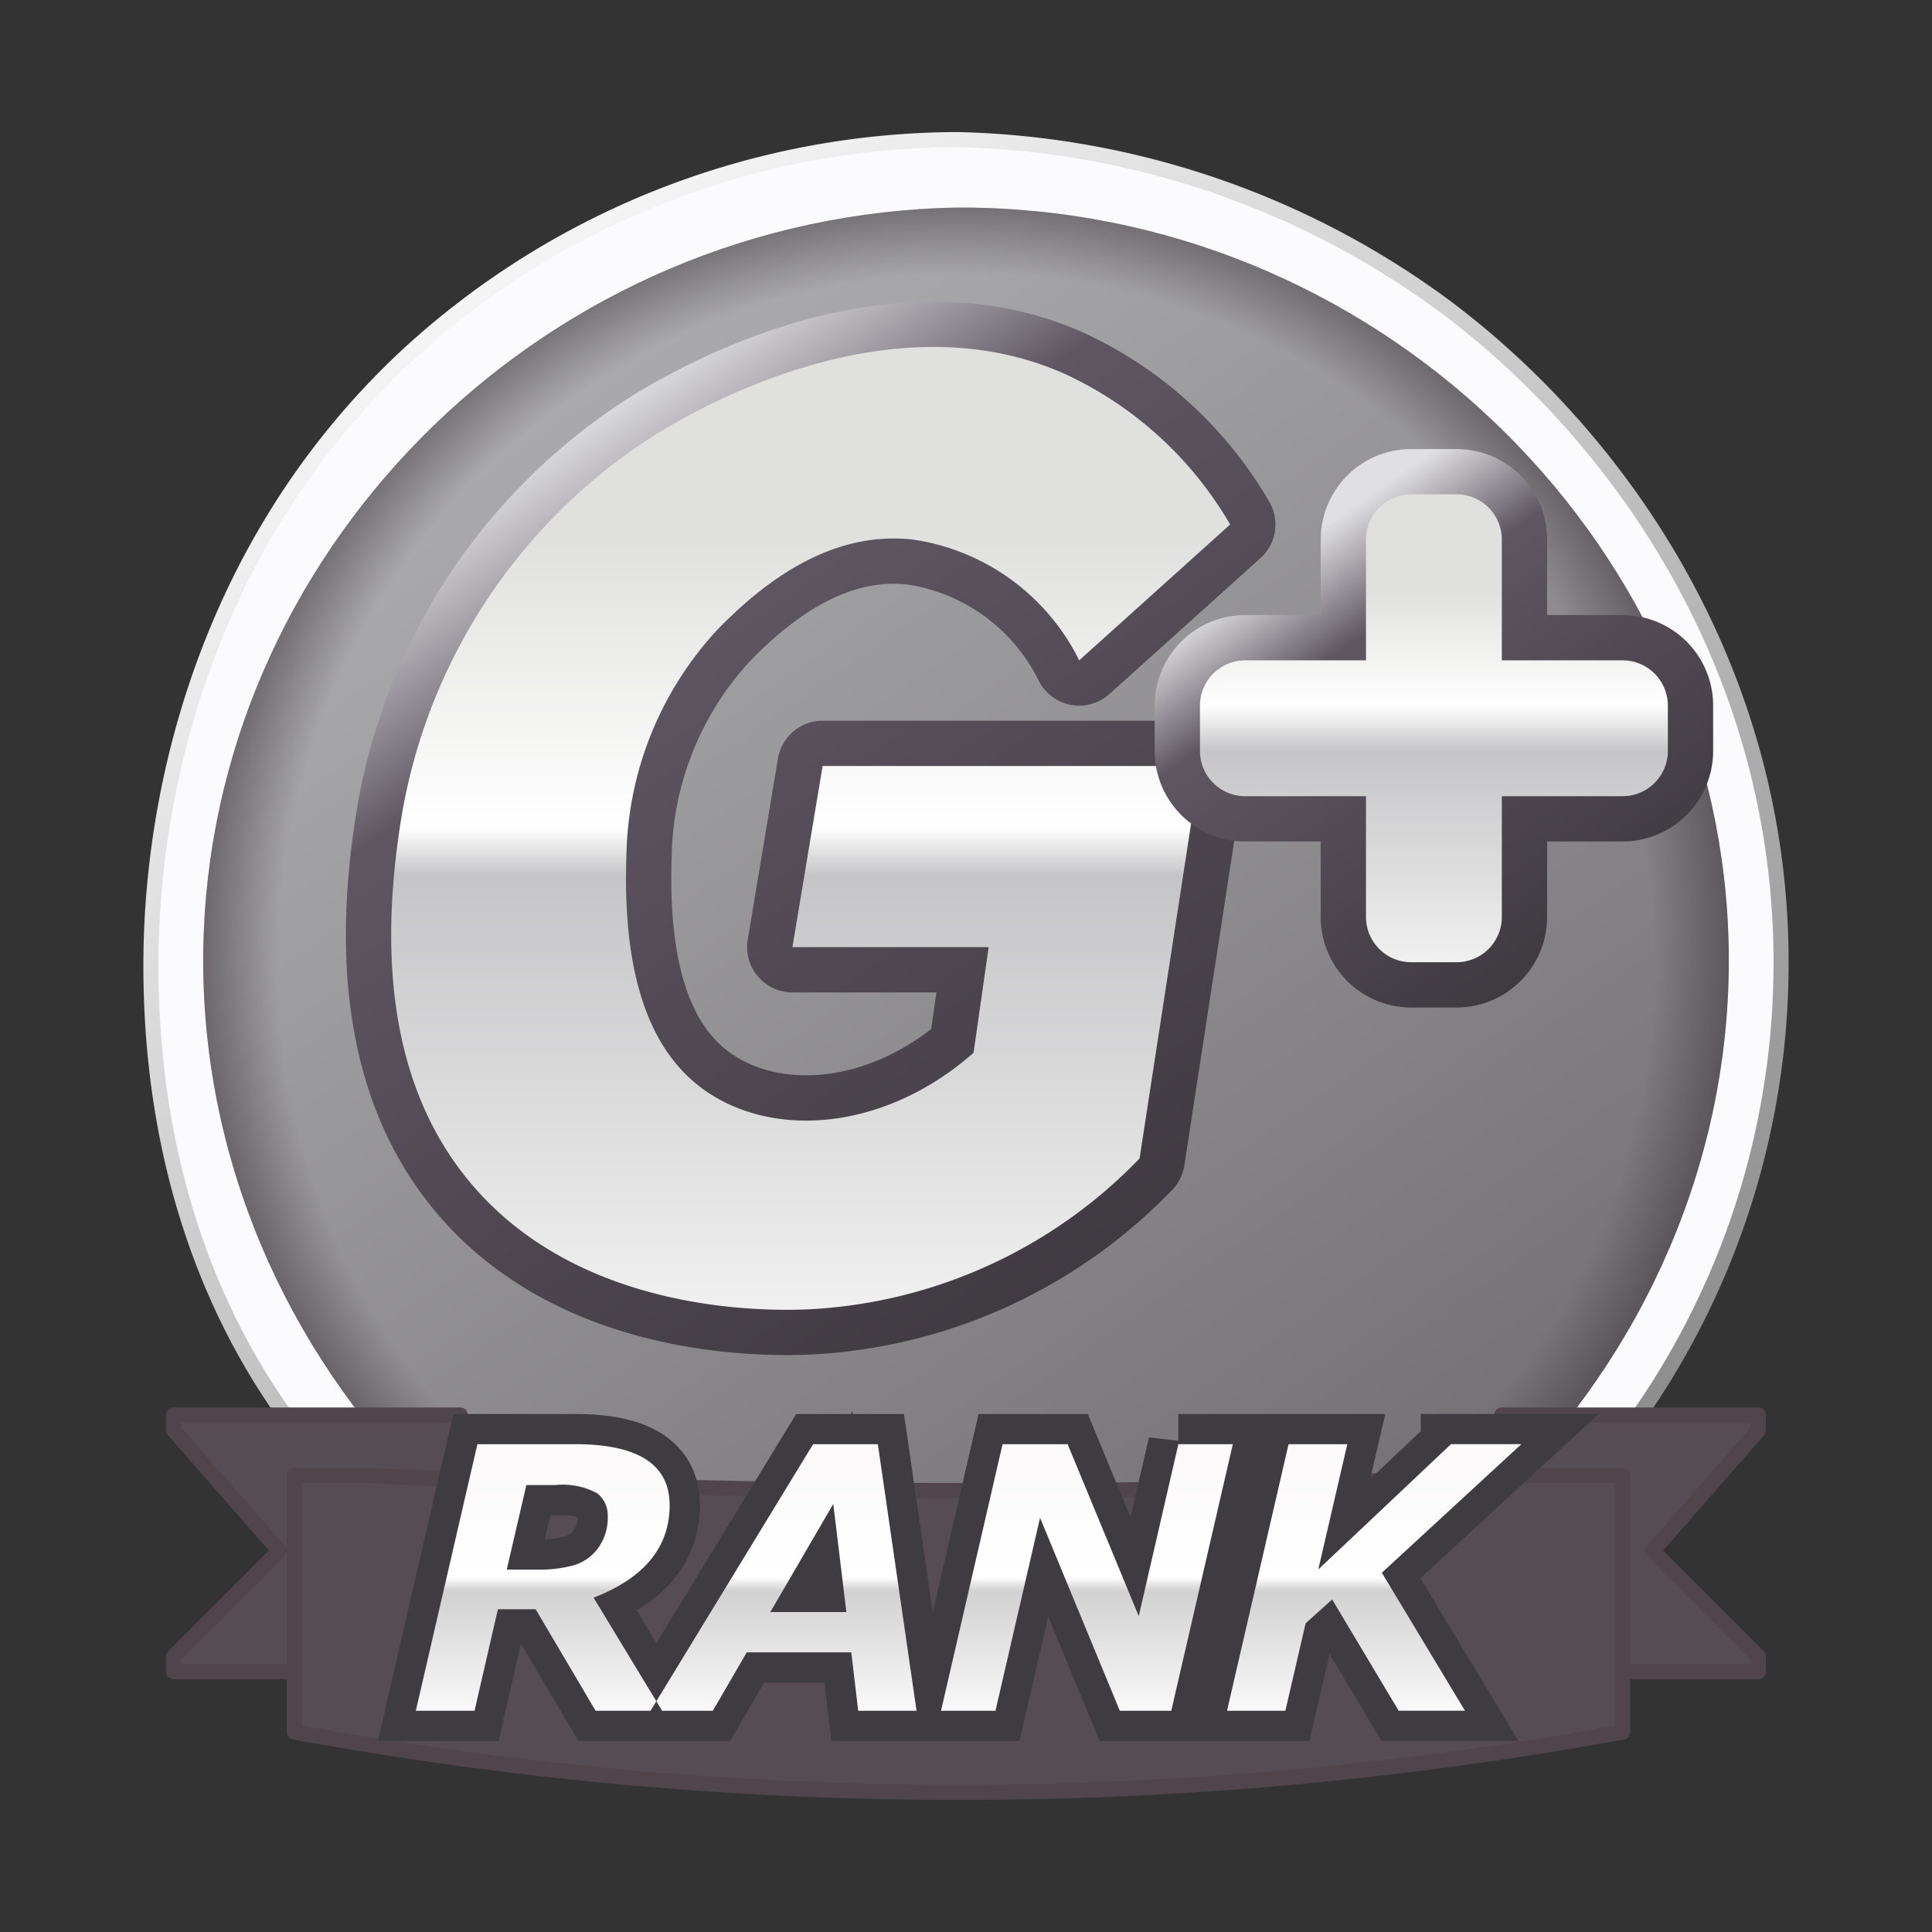 <svg id="g-plus" xmlns="http://www.w3.org/2000/svg" xmlns:xlink="http://www.w3.org/1999/xlink" width="128" height="128"><rect width="100%" height="100%" fill="#333333" stroke="none"/><defs><linearGradient id="a" x1="101.611" y1="116" x2="27.389" y2="10" gradientUnits="userSpaceOnUse"><stop offset="0" stop-color="gray"/><stop offset="1" stop-color="#fff"/></linearGradient><linearGradient id="b" x1="99.51" y1="114" x2="29.49" y2="14" gradientUnits="userSpaceOnUse"><stop offset="0" stop-color="#6c696d"/><stop offset="1" stop-color="#b3b3b5"/></linearGradient><linearGradient id="c" x1="64.672" y1="113.594" x2="64.672" y2="95.938" gradientUnits="userSpaceOnUse"><stop offset="0" stop-color="#f9f9f9"/><stop offset=".451" stop-color="#d2d1d1"/><stop offset=".501" stop-color="#fff"/><stop offset="1" stop-color="#fbf9fa"/></linearGradient><linearGradient id="d" x1="76.533" y1="87.031" x2="31.873" y2="23.25" gradientUnits="userSpaceOnUse"><stop offset="0" stop-color="#3d373e"/><stop offset=".705" stop-color="#5e5661"/><stop offset=".9" stop-color="#e0e0e3"/><stop offset="1" stop-color="#e0e0e3"/></linearGradient><linearGradient id="e" x1="54.203" y1="87.031" x2="54.203" y2="23.25" gradientUnits="userSpaceOnUse"><stop offset="0" stop-color="#f0f0f0"/><stop offset=".451" stop-color="#c5c5c7"/><stop offset=".501" stop-color="#fff"/><stop offset=".799" stop-color="#e0e0df"/><stop offset="1" stop-color="#e0e0df"/></linearGradient><linearGradient id="f" x1="106.353" y1="64" x2="84.647" y2="33" xlink:href="#d"/><linearGradient id="a-7" x1="95.5" y1="64" x2="95.5" y2="33" gradientUnits="userSpaceOnUse"><stop offset="0" stop-color="#f0f0f0"/><stop offset=".451" stop-color="#c5c5c7"/><stop offset=".549" stop-color="#fff"/><stop offset=".799" stop-color="#e0e0df"/><stop offset="1" stop-color="#e0e0df"/></linearGradient><radialGradient id="radial-gradient" cx="64.5" cy="64" r="61.039" gradientUnits="userSpaceOnUse"><stop offset="0" stop-color="#3e383f" stop-opacity="0"/><stop offset=".747" stop-color="#3e383f" stop-opacity="0"/><stop offset=".898" stop-color="#3e383f"/><stop offset="1" stop-color="#3e383f"/></radialGradient><style>.cls-5{stroke-linecap:round;stroke-linejoin:round;fill-rule:evenodd;fill:#554c54;stroke:#4f454a;stroke-width:1px}</style></defs><path id="circle-outer-outline" d="M107 96c-10.351 13.118-26.4 20.1-43 20-18.671-.772-36.466-9.3-46-25-4.267-7.03-7.04-16.068-7-27 .046-12.479 4.3-28.3 17-40a53.473 53.473 0 0 1 36-14 56 56 0 0 1 32 11c11.376 8.531 22 23.68 22 43a51.811 51.811 0 0 1-11 32z" transform="translate(-.5 -.25)" style="fill-rule:evenodd;stroke-width:2px;stroke:url(#a);stroke-linecap:round;stroke-linejoin:round;fill:none"/><path id="circle-outer" d="M107 96c-10.351 13.118-26.4 20.1-43 20-18.671-.772-36.466-9.3-46-25-4.267-7.03-7.04-16.068-7-27 .046-12.479 4.3-28.3 17-40a53.473 53.473 0 0 1 36-14 56 56 0 0 1 32 11c11.376 8.531 22 23.68 22 43a51.811 51.811 0 0 1-11 32z" transform="translate(-.5 -.25)" style="fill:#fbfbfe;fill-rule:evenodd"/><path id="circle-inner" d="M64 14c-27.073.444-48.976 22.066-50 48-1.081 27.37 21.407 51.487 50 52 29.007.024 52.093-24.314 51-52-1.036-26.251-23.518-48.066-51-48z" transform="translate(-.5 -.25)" style="fill:url(#b);fill-rule:evenodd"/><path id="circle-inner-shadow" d="M64 14c-27.073.444-48.976 22.066-50 48-1.081 27.37 21.407 51.487 50 52 29.007.024 52.093-24.314 51-52-1.036-26.251-23.518-48.066-51-48z" transform="translate(-.5 -.25)" style="fill:url(#radial-gradient);fill-rule:evenodd"/><path id="rank-ribbon-rear" class="cls-5" d="M117 111h-17V94h17v1l-7 8 7 7v1zm-105-1 7-7-7-8v-1h19v17H12v-1z" transform="translate(-.5 -.25)"/><path id="rank-ribbon-front" class="cls-5" d="M20 98h5a747.02 747.02 0 0 0 39 1c7.056 0 15.792-.027 20.488-.272C90.825 98.4 97.118 98 103 98h5v17a243.743 243.743 0 0 1-44 4 243.743 243.743 0 0 1-44-4V98z" transform="translate(-.5 -.25)"/><path id="rank-text-outline" d="M44.866 99.974q0-4.043-6.258-4.043h-6.48l-4.078 17.661h3.89l1.547-6.727h2.5l3.973 6.727h4.406l-4.539-7.492q5.039-1.956 5.039-6.129zm-7.559-1.336a4.779 4.779 0 0 1 2.766.551 1.865 1.865 0 0 1 .691 1.547 3.367 3.367 0 0 1-.633 2.069 3.068 3.068 0 0 1-1.594 1.142 8.578 8.578 0 0 1-2.449.293h-2.015l1.3-5.6h1.934zm21.353-2.706h-4.29l-10.77 17.66h4.125l2.25-3.868H56.9l.457 3.868h3.867zm-7.125 11.121 4.172-7.161.867 7.161h-5.039zM78.57 95.932l-2.625 11.391-4.711-11.391h-4.312l-4.078 17.661h3.609l2.953-12.786 5.285 12.786H78.1l4.078-17.66H78.57zm18.059 0-8.789 8.3 1.922-8.3h-3.891l-4.078 17.661h3.867L87 107.8l1.758-1.582 4.406 7.371h4.395l-5.508-9.141 9.246-8.519h-4.668z" transform="translate(-.5 -.25)" style="stroke:#3f3c41;stroke-width:4px;fill-rule:evenodd;fill:none"/><path id="rank-text" d="M44.866 99.974q0-4.043-6.258-4.043h-6.48l-4.078 17.661h3.89l1.547-6.727h2.5l3.973 6.727h4.406l-4.539-7.492q5.039-1.956 5.039-6.129zm-7.559-1.336a4.779 4.779 0 0 1 2.766.551 1.865 1.865 0 0 1 .691 1.547 3.367 3.367 0 0 1-.633 2.069 3.068 3.068 0 0 1-1.594 1.142 8.578 8.578 0 0 1-2.449.293h-2.015l1.3-5.6h1.934zm21.353-2.706h-4.29l-10.77 17.66h4.125l2.25-3.868H56.9l.457 3.868h3.867zm-7.125 11.121 4.172-7.161.867 7.161h-5.039zM78.57 95.932l-2.625 11.391-4.711-11.391h-4.312l-4.078 17.661h3.609l2.953-12.786 5.285 12.786H78.1l4.078-17.66H78.57zm18.059 0-8.789 8.3 1.922-8.3h-3.891l-4.078 17.661h3.867L87 107.8l1.758-1.582 4.406 7.371h4.395l-5.508-9.141 9.246-8.519h-4.668z" transform="translate(-.5 -.25)" style="fill:url(#c);fill-rule:evenodd"/><path id="text-outline" d="m72 44 10-9a24.583 24.583 0 0 0-11-10c-10.24-4.53-21.656.716-27 4a37.225 37.225 0 0 0-17 26c-1.69 11.04.391 18.772 5 24 6.316 7.164 16.3 8.225 22 8a32.719 32.719 0 0 0 22-10l4-26H55l-2 12h13l-1 7c-5.469 4.815-12.33 5.666-17 3-4-2.282-6.294-7.194-6-16a22.589 22.589 0 0 1 6-15c4.8-4.965 9.125-6.439 13-6a14.649 14.649 0 0 1 11 8z" transform="translate(-.5 -.25)" style="stroke:url(#d);stroke-width:6px;fill-rule:evenodd;stroke-linecap:round;stroke-linejoin:round;fill:none"/><path id="text" d="m72 44 10-9a24.583 24.583 0 0 0-11-10c-10.24-4.53-21.656.716-27 4a37.225 37.225 0 0 0-17 26c-1.69 11.04.391 18.772 5 24 6.316 7.164 16.3 8.225 22 8a32.719 32.719 0 0 0 22-10l4-26H55l-2 12h13l-1 7c-5.469 4.815-12.33 5.666-17 3-4-2.282-6.294-7.194-6-16a22.589 22.589 0 0 1 6-15c4.8-4.965 9.125-6.439 13-6a14.649 14.649 0 0 1 11 8z" transform="translate(-.5 -.25)" style="fill:url(#e);fill-rule:evenodd"/><path id="plus-outline" d="M108 53h-8v8a3 3 0 0 1-3 3h-3a3 3 0 0 1-3-3v-8h-8a3 3 0 0 1-3-3v-3a3 3 0 0 1 3-3h8v-8a3 3 0 0 1 3-3h3a3 3 0 0 1 3 3v8h8a3 3 0 0 1 3 3v3a3 3 0 0 1-3 3z" transform="translate(-.5 -.25)" style="stroke:url(#f);stroke-width:6px;fill-rule:evenodd;stroke-linecap:round;stroke-linejoin:round;fill:none"/><path id="plus" d="M108 53h-8v8a3 3 0 0 1-3 3h-3a3 3 0 0 1-3-3v-8h-8a3 3 0 0 1-3-3v-3a3 3 0 0 1 3-3h8v-8a3 3 0 0 1 3-3h3a3 3 0 0 1 3 3v8h8a3 3 0 0 1 3 3v3a3 3 0 0 1-3 3z" transform="translate(-.5 -.25)" style="fill:url(#a-7);fill-rule:evenodd"/></svg>
